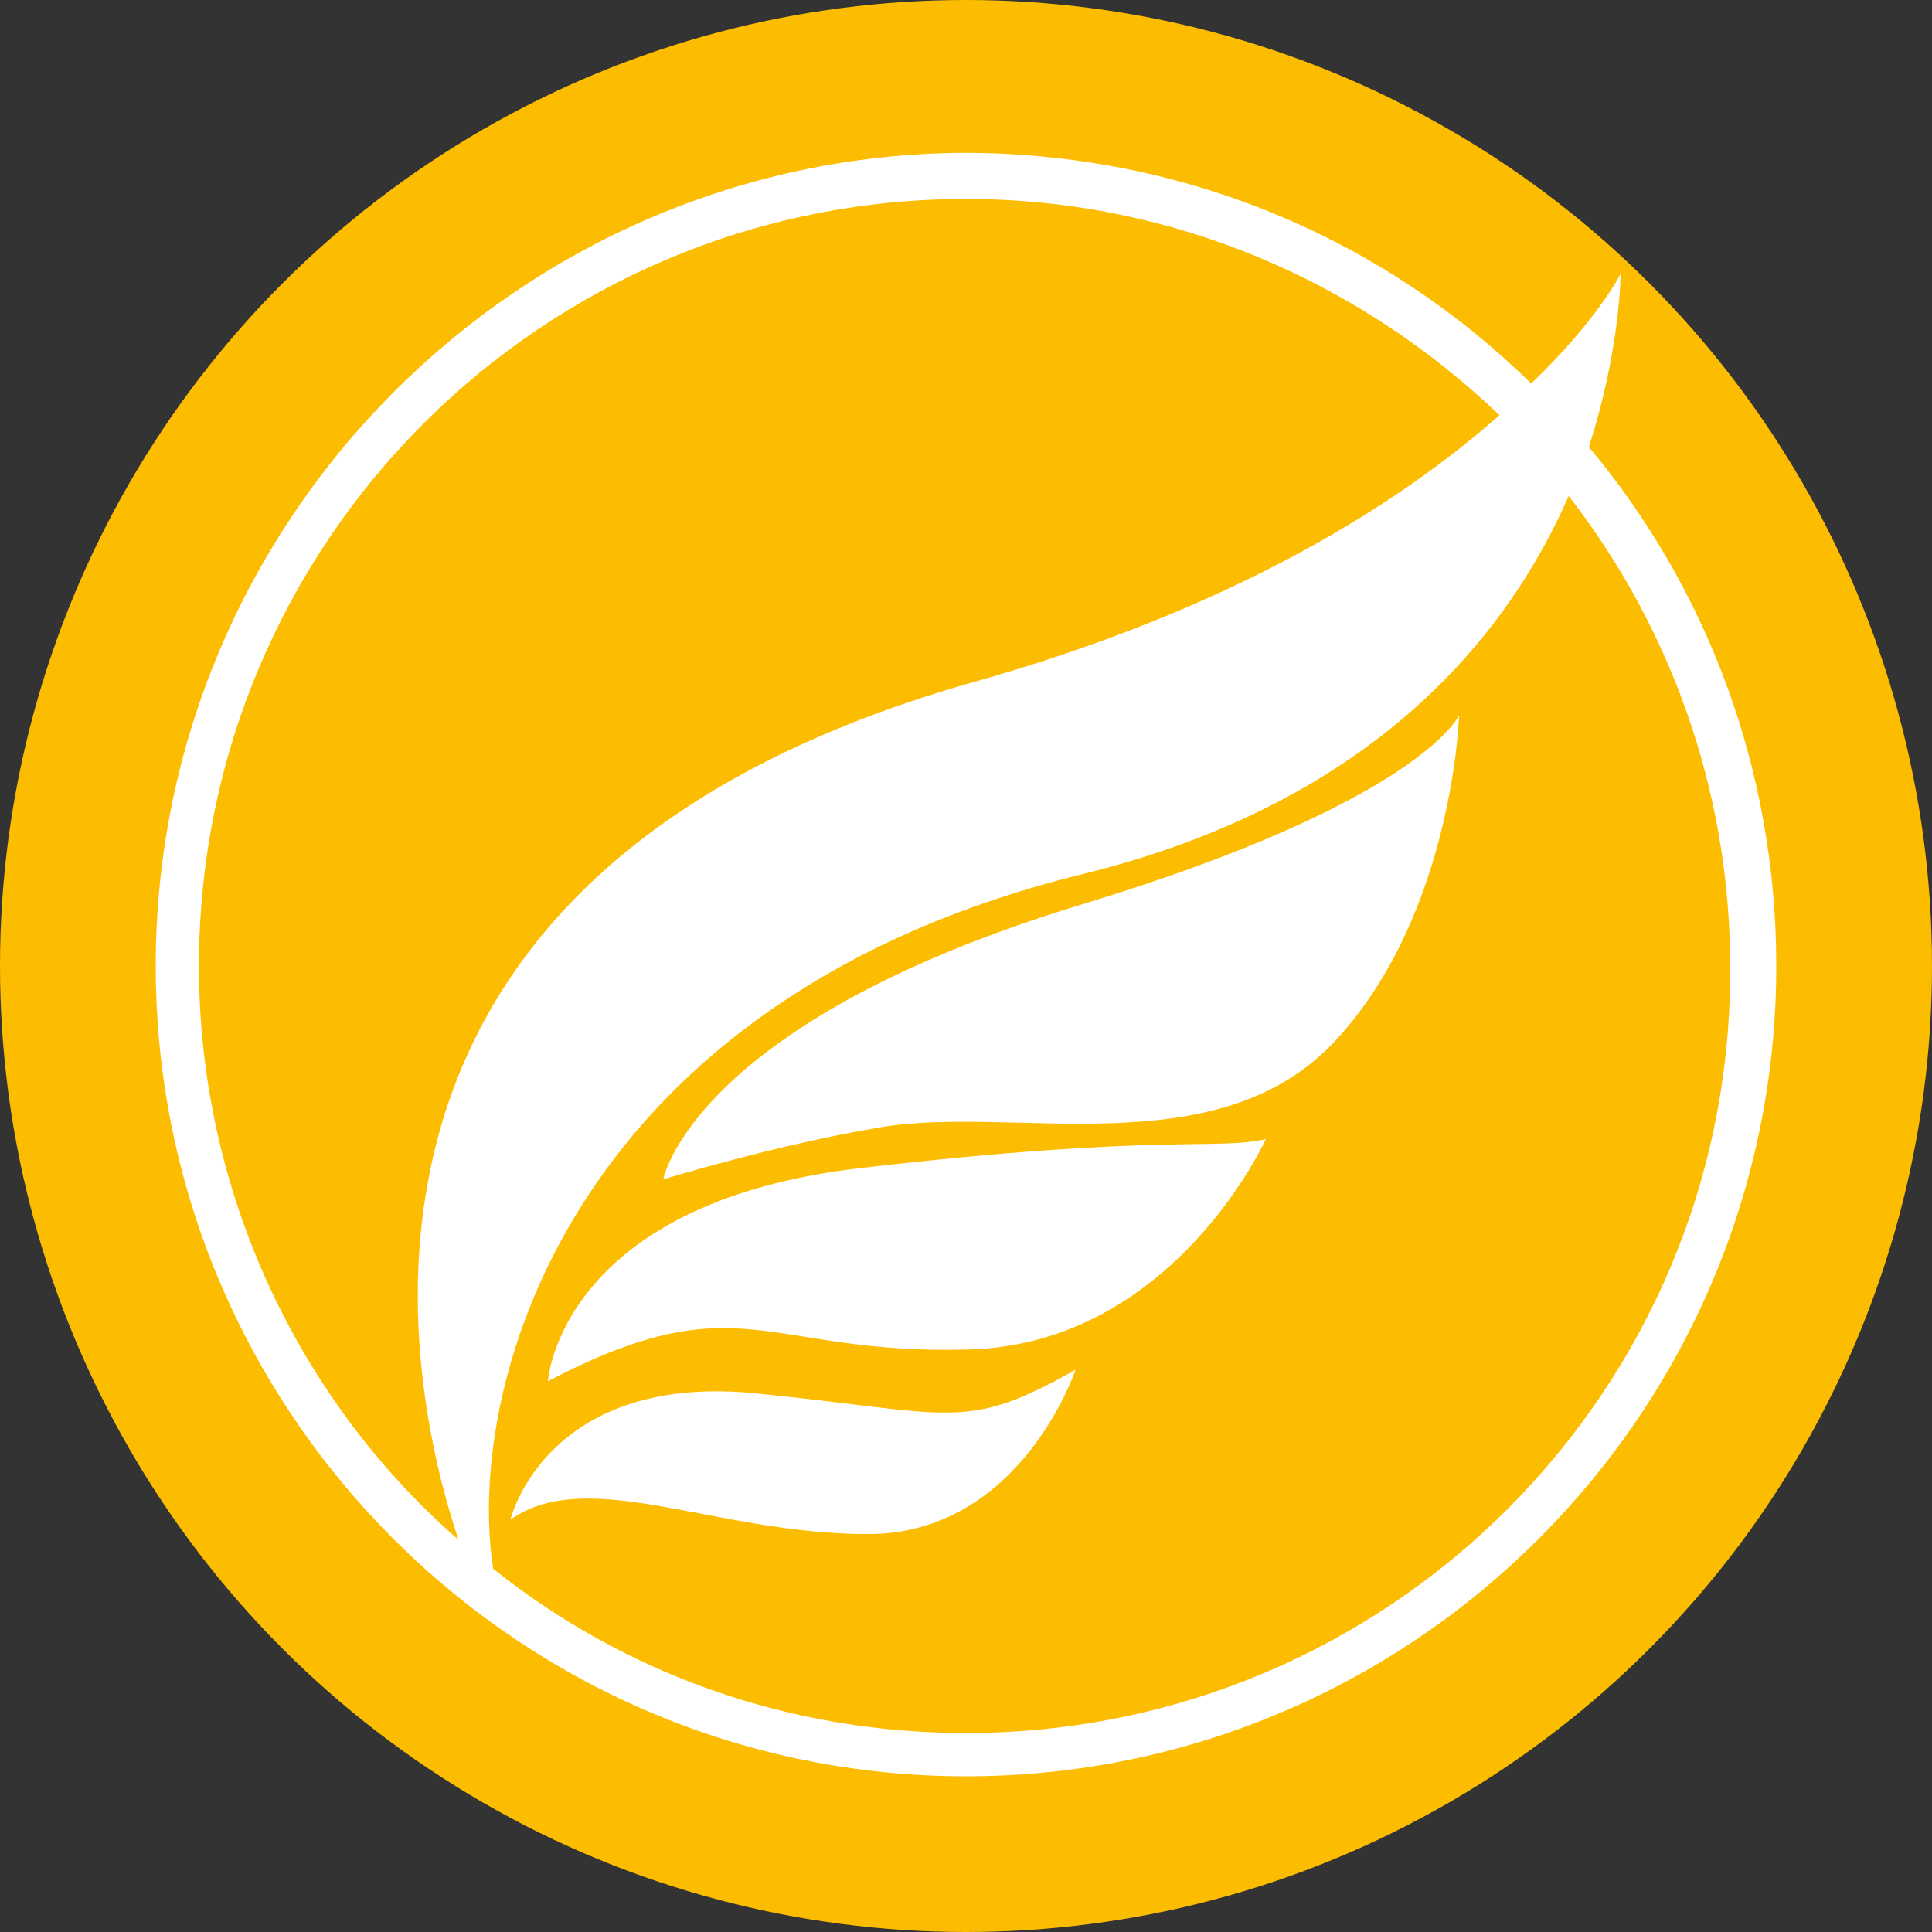 <?xml version="1.0" encoding="utf-8"?>
<svg version="1.1" id="Layer_1" xmlns="http://www.w3.org/2000/svg" xmlns:xlink="http://www.w3.org/1999/xlink" x="0px" y="0px"
	 viewBox="0 0 67 67" style="enable-background:new 0 0 67 67;" xml:space="preserve">
<rect x="0" y="0" width="67" height="67" fill="#333333" stroke="none"/>
<style type="text/css">
	.st0{fill:#FCBD00;}
	.st1{fill:#FFFFFF;}
</style>
<circle class="st0" cx="33.5" cy="33.5" r="33.5"/>
<g>
	<path class="st1" d="M37.4,31.4C24,35.5,23,40.9,23,40.9s3.9-1.2,7.5-1.8c4.6-0.8,11.7,1.4,15.8-3s4.3-11.3,4.3-11.3
		S49.3,27.8,37.4,31.4z"/>
	<path class="st1" d="M19,47.9c6.7-3.5,7.5-0.9,14.6-1.1s10.3-7.3,10.3-7.3c-1.7,0.4-3.6-0.2-14,1C19.4,41.7,19,47.9,19,47.9z"/>
	<path class="st1" d="M26,48.3c-7.1-0.6-8.3,4.4-8.3,4.4c2.7-1.9,7.1,0.5,12.4,0.5s7.2-5.7,7.2-5.7C33.4,49.7,33.1,49,26,48.3z"/>
	<path class="st1" d="M55.1,15.5c1.1-3.4,1.1-6,1.1-6s-0.8,1.6-3.1,3.8c-5.1-5-12-8-19.7-8C18,5.4,5.4,18,5.4,33.5
		S18,61.6,33.5,61.6C49,61.6,61.6,49,61.6,33.5C61.6,26.7,59.2,20.4,55.1,15.5z M6.9,33.5c0-14.7,11.9-26.6,26.6-26.6
		c7.2,0,13.7,2.9,18.5,7.5c-3.4,3-9.1,6.7-18.4,9.3C10.2,30.4,14.1,48,15.9,53.4C10.4,48.6,6.9,41.4,6.9,33.5z M33.5,60.1
		c-6.2,0-11.9-2.1-16.4-5.7l0,0c-1-6.6,2.9-19.8,20.5-24.1c10.1-2.5,14.7-8.3,16.8-13.1c3.5,4.5,5.6,10.2,5.6,16.3
		C60.1,48.2,48.2,60.1,33.5,60.1z"/>
</g>
</svg>
